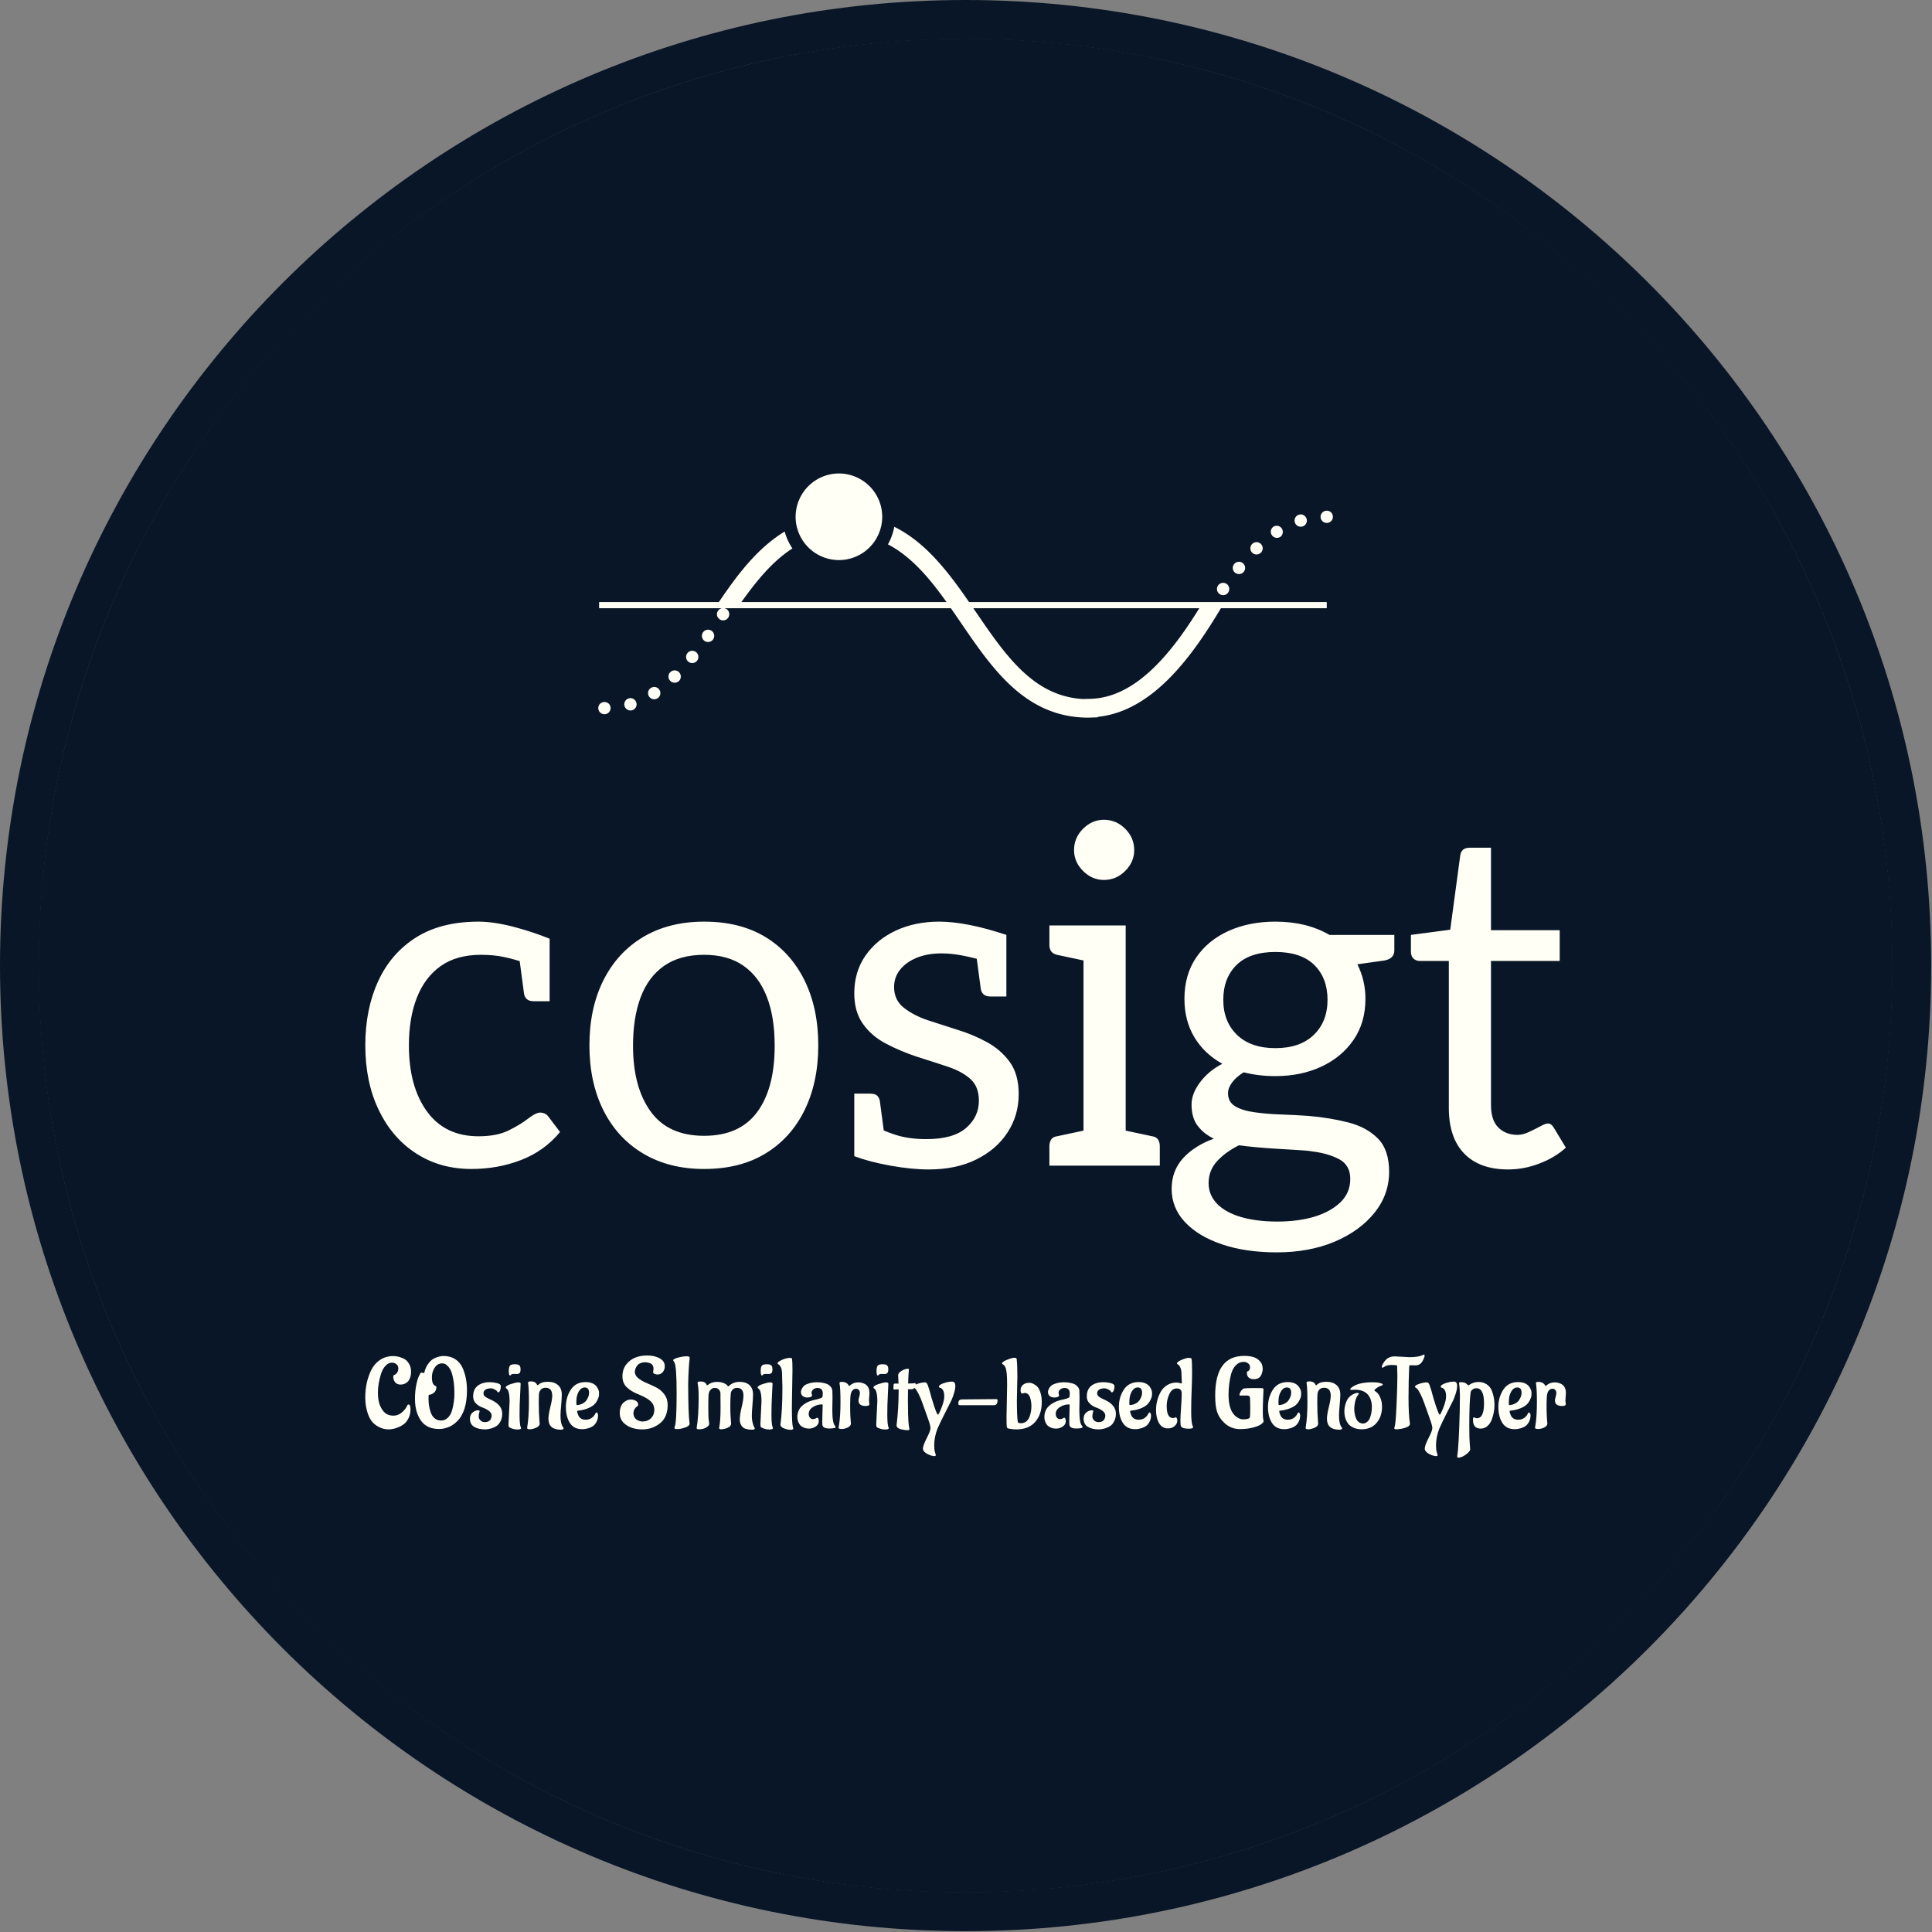 <svg xmlns="http://www.w3.org/2000/svg" version="1.1" xmlns:xlink="http://www.w3.org/1999/xlink" xmlns:svgjs="http://svgjs.dev/svgjs" width="1500" height="1500" viewBox="0 0 1500 1500"><rect x="0" y="0" width="1500" height="1500" fill="#808080" stroke="none"/><g transform="matrix(1,0,0,1,-0.324,-0.324)"><svg viewBox="0 0 343 343" data-background-color="#fffff5" preserveAspectRatio="xMidYMid meet" height="1500" width="1500" xmlns="http://www.w3.org/2000/svg" xmlns:xlink="http://www.w3.org/1999/xlink"><g id="tight-bounds" transform="matrix(1,0,0,1,0.074,0.074)"><svg viewBox="0 0 342.852 342.852" height="342.852" width="342.852"><g><svg></svg></g><g><svg viewBox="0 0 342.852 342.852" height="342.852" width="342.852"><g><path d="M0 171.426c0-94.676 76.75-171.426 171.426-171.426 94.676 0 171.426 76.75 171.426 171.426 0 94.676-76.75 171.426-171.426 171.426-94.676 0-171.426-76.75-171.426-171.426zM171.426 335.926c90.851 0 164.5-73.649 164.5-164.5 0-90.851-73.649-164.5-164.5-164.5-90.851 0-164.5 73.649-164.5 164.5 0 90.851 73.649 164.5 164.5 164.5z" data-fill-palette-color="tertiary" fill="#091627" stroke="transparent"></path><ellipse rx="164.569" ry="164.569" cx="171.426" cy="171.426" fill="#091627" stroke="transparent" stroke-width="0" fill-opacity="1" data-fill-palette-color="tertiary"></ellipse></g><g transform="matrix(1,0,0,1,64.847,84.06)"><svg viewBox="0 0 213.158 174.731" height="174.731" width="213.158"><g><svg viewBox="0 0 213.158 174.731" height="174.731" width="213.158"><g><svg viewBox="0 0 213.158 174.731" height="174.731" width="213.158"><g transform="matrix(1,0,0,1,0,61.479)"><svg viewBox="0 0 213.158 113.252" height="113.252" width="213.158"><g id="textblocktransform"><svg viewBox="0 0 213.158 113.252" height="113.252" width="213.158" id="textblock"><g><svg viewBox="0 0 213.158 76.801" height="76.801" width="213.158"><g transform="matrix(1,0,0,1,0,0)"><svg width="213.158" viewBox="1.7 -36.5 126.69 45.65" height="76.801" data-palette-color="#fffff5"><path d="M12.9 0.35L12.9 0.35Q9.6 0.35 7.08-1.28 4.55-2.9 3.13-5.85 1.7-8.8 1.7-12.7L1.7-12.7Q1.7-16.5 3.05-19.45 4.4-22.4 7.05-24.08 9.7-25.75 13.65-25.75L13.65-25.75Q15.2-25.75 17.25-25.23 19.3-24.7 21.15-23.95L21.15-23.95 21.15-21.25 18.55-21.4Q17.55-21.75 16.43-22 15.3-22.25 13.9-22.25L13.9-22.25Q11.35-22.25 9.68-21.08 8-19.9 7.15-17.75 6.3-15.6 6.3-12.7L6.3-12.7Q6.3-8.35 8.2-5.73 10.1-3.1 13.65-3.1L13.65-3.1Q15.6-3.1 16.85-3.73 18.1-4.35 18.9-4.98 19.7-5.6 20.15-5.6L20.15-5.6Q20.4-5.6 20.63-5.5 20.85-5.4 21-5.2L21-5.2 22.25-3.55Q20.6-1.55 18.15-0.6 15.7 0.35 12.9 0.35ZM18.45-18.15L17.95-21.9 21.15-21.25 21.15-17.35 19.5-17.35Q19-17.35 18.75-17.57 18.5-17.8 18.45-18.15L18.45-18.15ZM37.45-25.75L37.45-25.75Q41.25-25.75 43.92-24.13 46.6-22.5 48.05-19.55 49.5-16.6 49.5-12.7L49.5-12.7Q49.5-8.8 48.05-5.85 46.6-2.9 43.92-1.28 41.25 0.35 37.45 0.35L37.45 0.35Q33.75 0.35 31.02-1.28 28.3-2.9 26.82-5.85 25.35-8.8 25.35-12.7L25.35-12.7Q25.35-16.6 26.82-19.55 28.3-22.5 31.02-24.13 33.75-25.75 37.45-25.75ZM37.45-3.15L37.45-3.15Q41.2-3.15 43.05-5.65 44.9-8.15 44.9-12.65L44.9-12.65Q44.9-15.7 44.07-17.82 43.25-19.95 41.6-21.1 39.95-22.25 37.45-22.25L37.45-22.25Q34.9-22.25 33.22-21.08 31.55-19.9 30.75-17.75 29.95-15.6 29.95-12.65L29.95-12.65Q29.95-8.3 31.8-5.73 33.65-3.15 37.45-3.15ZM61.15 0.4L61.15 0.4Q59.35 0.4 57.12 0 54.9-0.4 53.3-1L53.3-1 53.3-4.7 55.5-4.2Q56.15-3.75 57.57-3.28 59-2.8 60.9-2.8L60.9-2.8Q63.75-2.8 65.1-3.98 66.45-5.15 66.45-6.85L66.45-6.85Q66.45-8.35 65.55-9.15 64.65-9.95 63.15-10.45 61.65-10.95 59.9-11.5L59.9-11.5Q58.1-12.1 56.6-12.9 55.1-13.7 54.2-14.98 53.3-16.25 53.3-18.2L53.3-18.2Q53.3-20.45 54.47-22.15 55.65-23.85 57.67-24.8 59.7-25.75 62.25-25.75L62.25-25.75Q63.7-25.75 65.47-25.4 67.25-25.05 69.35-24.35L69.35-24.35 69.35-21.35 66.7-21.7Q65.65-22 64.57-22.2 63.5-22.4 62.5-22.4L62.5-22.4Q61.05-22.4 59.92-21.95 58.8-21.5 58.15-20.7 57.5-19.9 57.5-18.85L57.5-18.85Q57.5-17.45 58.57-16.63 59.65-15.8 61.2-15.3 62.75-14.8 64.15-14.35L64.15-14.35Q65.8-13.85 67.27-13.05 68.75-12.25 69.7-10.95 70.65-9.65 70.65-7.55L70.65-7.55Q70.65-5.3 69.47-3.5 68.3-1.7 66.17-0.65 64.05 0.4 61.15 0.4ZM66.65-18.65L66.15-22.4 69.35-21.75 69.35-17.85 67.7-17.85Q67.2-17.85 66.95-18.07 66.7-18.3 66.65-18.65L66.65-18.65ZM56-6.8L56.5-3.05 53.3-3.7 53.3-7.6 54.95-7.6Q55.5-7.6 55.72-7.38 55.95-7.15 56-6.8L56-6.8ZM81.94 0L77.49 0 77.49-25.35 81.94-25.35 81.94 0ZM78.99 0L73.89 0 73.89-2.05Q73.89-2.5 74.09-2.78 74.29-3.05 74.69-3.1L74.69-3.1 78.44-3.9 78.99 0ZM85.54 0L80.44 0 80.99-3.9 84.74-3.1Q85.14-3.05 85.34-2.78 85.54-2.5 85.54-2.05L85.54-2.05 85.54 0ZM73.89-25.35L78.99-25.35 78.44-21.45 74.69-22.25Q74.29-22.35 74.09-22.6 73.89-22.85 73.89-23.3L73.89-23.3 73.89-25.35ZM79.64-30.15L79.64-30.15Q78.39-30.15 77.44-31.1 76.49-32.05 76.49-33.3L76.49-33.3Q76.49-34.6 77.44-35.55 78.39-36.5 79.64-36.5L79.64-36.5Q80.94-36.5 81.89-35.55 82.84-34.6 82.84-33.3L82.84-33.3Q82.84-32.05 81.89-31.1 80.94-30.15 79.64-30.15ZM97.74-25.75L97.74-25.75Q99.39-25.75 100.82-25.4 102.24-25.05 103.44-24.35L103.44-24.35 110.29-24.35 110.29-22.7Q110.29-22.3 110.04-22.03 109.79-21.75 109.24-21.65L109.24-21.65 106.39-21.25Q107.24-19.55 107.24-17.6L107.24-17.6Q107.24-15.1 105.99-13.28 104.74-11.45 102.59-10.45 100.44-9.45 97.74-9.45L97.74-9.45Q96.84-9.45 96.02-9.55 95.19-9.65 94.39-9.85L94.39-9.85Q93.59-9.35 93.17-8.78 92.74-8.2 92.74-7.65L92.74-7.65Q92.74-6.7 93.52-6.25 94.29-5.8 95.57-5.63 96.84-5.45 98.34-5.4 99.84-5.35 101.24-5.25L101.24-5.25Q103.54-5.05 105.47-4.55 107.39-4.05 108.57-2.85 109.74-1.65 109.74 0.65L109.74 0.65Q109.74 3.05 108.19 4.98 106.64 6.9 103.97 8.03 101.29 9.15 97.89 9.15L97.89 9.15Q94.59 9.15 92.09 8.3 89.59 7.45 88.19 5.95 86.79 4.45 86.79 2.45L86.79 2.45Q86.79 0.55 87.99-0.78 89.19-2.1 91.24-2.85L91.24-2.85Q90.19-3.35 89.54-4.2 88.89-5.05 88.89-6.45L88.89-6.45Q88.89-7.6 89.79-8.8 90.69-10 92.14-10.75L92.14-10.75Q90.24-11.8 89.19-13.55 88.14-15.3 88.14-17.6L88.14-17.6Q88.14-20.15 89.39-21.98 90.64-23.8 92.82-24.78 94.99-25.75 97.74-25.75ZM105.64 1.4L105.64 1.4Q105.64-0.05 104.47-0.68 103.29-1.3 101.64-1.5L101.64-1.5Q101.09-1.6 100.09-1.65 99.09-1.7 97.92-1.78 96.74-1.85 95.67-1.95 94.59-2.05 93.89-2.15L93.89-2.15Q92.49-1.45 91.59-0.48 90.69 0.5 90.69 1.85L90.69 1.85Q90.69 3.1 91.59 4.03 92.49 4.95 94.14 5.43 95.79 5.9 97.94 5.9L97.94 5.9Q100.14 5.9 101.87 5.38 103.59 4.85 104.62 3.85 105.64 2.85 105.64 1.4ZM97.74-12.4L97.74-12.4Q100.34-12.4 101.79-13.8 103.24-15.2 103.24-17.5L103.24-17.5Q103.24-19.8 101.84-21.18 100.44-22.55 97.74-22.55L97.74-22.55Q95.04-22.55 93.64-21.18 92.24-19.8 92.24-17.5L92.24-17.5Q92.24-15.2 93.69-13.8 95.14-12.4 97.74-12.4ZM122.29 0.4L122.29 0.4Q119.29 0.4 117.66-1.28 116.04-2.95 116.04-6.1L116.04-6.1 116.04-21.6 112.99-21.6Q112.59-21.6 112.31-21.85 112.04-22.1 112.04-22.6L112.04-22.6 112.04-24.35 116.19-24.9 117.24-32.7Q117.34-33.55 118.24-33.55L118.24-33.55 120.49-33.55 120.49-24.85 127.74-24.85 127.74-21.6 120.49-21.6 120.49-6.4Q120.49-4.8 121.26-4.03 122.04-3.25 123.29-3.25L123.29-3.25Q123.84-3.25 124.49-3.55 125.14-3.85 125.69-4.15 126.24-4.45 126.49-4.45L126.49-4.45Q126.84-4.45 127.09-4.05L127.09-4.05 128.39-1.9Q127.24-0.85 125.61-0.23 123.99 0.4 122.29 0.4Z" opacity="1" transform="matrix(1,0,0,1,0,0)" fill="#fffff5" class="wordmark-text-0" data-fill-palette-color="quaternary" id="text-0"></path></svg></g></svg></g><g transform="matrix(1,0,0,1,0,94.932)"><svg viewBox="0 0 213.158 18.32" height="18.32" width="213.158"><g transform="matrix(1,0,0,1,0,0)"><svg width="213.158" viewBox="1.35 -36.55 602.7 51.8" height="18.32" data-palette-color="#fffff5"><path d="M23.1-11.45L23.1-11.45Q24.05-11.45 24.05-9.05 24.05-6.65 23.15-4.75 22.25-2.85 20.98-1.8 19.7-0.75 18.1-0.1L18.1-0.1Q12.75 2.25 8.1-0.2L8.1-0.2Q5.75-1.45 4.5-3.18 3.25-4.9 2.5-7.3L2.5-7.3Q1.35-10.9 1.35-14.85 1.35-18.8 2.1-22.25 2.85-25.7 4.4-28.83 5.95-31.95 8.8-33.85 11.65-35.75 15.4-35.75L15.4-35.75Q17-35.75 18.73-35.23 20.45-34.7 21.55-33.93 22.65-33.15 23.5-31.55 24.35-29.95 24.35-27.8L24.35-27.8Q24.35-25.5 23.25-23.65L23.25-23.65Q22.75-22.8 21.65-22.13 20.55-21.45 19.05-21.45L19.05-21.45Q16.75-21.45 15.8-23.5L15.8-23.5Q15.4-24.3 15.4-25.25 15.4-26.2 16.05-26.35L16.05-26.35Q16.75-26.55 17.35-27.45 17.95-28.35 17.95-29.55L17.95-29.55Q17.95-30.5 17.45-31.2L17.45-31.2Q16.5-32.45 14.7-32.45 12.9-32.45 11.43-30.8 9.95-29.15 9.2-26.65L9.2-26.65Q7.7-21.65 7.7-17.45L7.7-17.45Q7.7-13.25 8.85-10.7L8.85-10.7Q10.25-7.55 12.4-6.5L12.4-6.5Q13.75-5.85 15.5-5.85L15.5-5.85Q18.45-5.85 20.8-8.5L20.8-8.5Q21.8-9.55 22.45-11L22.45-11Q22.7-11.45 23.1-11.45ZM39.9-32.1L39.9-32.1Q38.1-32.1 36.9-30.8L36.9-30.8Q34.8-28.5 34.8-24.98 34.8-21.45 36.6-20.75L36.6-20.75Q37.05-20.6 37.05-20.1L37.05-20.1Q37.05-18.6 36.05-17.57 35.05-16.55 33.6-16.35L33.6-16.35Q33.15-16.35 33.15-16L33.15-16Q33.1-15.45 33.1-14.43 33.1-13.4 33.2-12.18 33.3-10.95 33.68-9.28 34.05-7.6 34.68-6.38 35.3-5.15 36.48-4.28 37.65-3.4 39.53-3.4 41.4-3.4 42.9-4.9 44.4-6.4 45-8.8L45-8.8Q46.1-13 46.1-16.88 46.1-20.75 45.6-23.7 45.1-26.65 44.43-28.2 43.75-29.75 42.8-30.7 41.85-31.65 41.2-31.88 40.55-32.1 39.9-32.1ZM30.8-27.15L30.8-27.15 31-27.45Q31.5-29.75 32.63-31.43 33.75-33.1 34.88-33.93 36-34.75 37.4-35.2L37.4-35.2Q39.25-35.8 40.65-35.8L40.65-35.8Q44-35.8 46.43-34.25 48.85-32.7 50.1-30.05L50.1-30.05Q52.4-25 52.4-18.6L52.4-18.6Q52.4-7.85 47.4-2.95L47.4-2.95Q44.95-0.55 42 0.3L42 0.3Q40.15 0.85 38.45 0.85L38.45 0.85Q32.2 0.85 29.25-3.43 26.3-7.7 26.3-14.25L26.3-14.25Q26.3-18.05 26.95-21.23 27.6-24.4 28.3-25.7L28.3-25.7 28.95-27Q29.15-27.45 29.6-27.45 30.05-27.45 30.28-27.38 30.5-27.3 30.63-27.23 30.75-27.15 30.8-27.15ZM70.1-6.85L70.1-6.85Q70.1-4.7 69.28-3.1 68.45-1.5 67.4-0.75 66.35 0 64.9 0.45L64.9 0.45Q63 1.05 61.45 1.05L61.45 1.05Q58.2 1.05 56.05-0.23 53.9-1.5 53.9-4.3L53.9-4.3Q53.9-5.95 54.8-7L54.8-7Q56.2-8.55 58.15-8.55L58.15-8.55Q58.75-8.55 58.75-8L58.75-8Q58.75-7.95 58.53-7.23 58.3-6.5 58.3-5.4 58.3-4.3 59.18-3.45 60.05-2.6 61.3-2.6 62.55-2.6 63.3-3.03 64.05-3.45 64.35-4.1L64.35-4.1Q64.8-5 64.8-5.8L64.8-5.8Q64.8-7.25 63.35-8.3 61.9-9.35 60.15-9.95 58.4-10.55 56.95-11.95 55.5-13.35 55.5-15.45L55.5-15.45Q55.5-19.05 57.78-20.85 60.05-22.65 63.95-22.65L63.95-22.65Q65.65-22.65 67.53-22.18 69.4-21.7 69.4-20.58 69.4-19.45 69.03-18.5 68.65-17.55 68.1-17.55L68.1-17.55Q67.8-17.55 67.7-17.78 67.6-18 67.35-18.3 67.1-18.6 66.15-19.07 65.2-19.55 64.53-19.55 63.85-19.55 63.63-19.53 63.4-19.5 62.85-19.38 62.3-19.25 61.85-19L61.85-19Q60.7-18.35 60.7-17.1L60.7-17.1Q60.7-16.3 61.05-15.93 61.4-15.55 61.6-15.35 61.8-15.15 62.3-14.88 62.8-14.6 63-14.5 63.2-14.4 63.9-14.08 64.6-13.75 64.8-13.65L64.8-13.65Q70.1-11.15 70.1-6.85ZM77.25-26.75L77.25-26.75 76.05-26.8Q74.7-26.8 74.3-26.15L74.3-26.15Q74.2-26 74.05-26L74.05-26Q73.4-26 73.4-28.23 73.4-30.45 74.08-31.05 74.75-31.65 76.43-31.65 78.1-31.65 78.7-31.08 79.3-30.5 79.3-29.15 79.3-27.8 78.85-27.28 78.4-26.75 77.25-26.75ZM73.25-1.5L73.25-1.5 73.8-13.15Q73.8-17.3 72.85-18.8L72.85-18.8Q72.55-19.3 72.15-19.55L72.15-19.55Q71.85-19.65 71.85-19.95L71.85-19.95Q71.85-20.85 74.4-21.7 76.95-22.55 78.13-22.55 79.3-22.55 79.35-21.95L79.35-21.95Q79.35-20.95 79.08-16.28 78.8-11.6 78.8-6.45 78.8-1.3 79.4-0.05L79.4-0.05Q79.55 0.2 79.55 0.45L79.55 0.45Q79.55 1.1 77.65 1.1 75.75 1.1 73.75 0.1L73.75 0.1Q73.25-0.15 73.25-1.5ZM82.6 0.35L82.6 0.35Q83.5-5.05 83.5-12.6 83.5-20.15 83.05-22.4L83.05-22.4Q83.05-23.05 84.55-23.05L84.55-23.05Q86.85-23.05 87.6-21.3L87.6-21.3Q87.65-21.15 87.85-21.15 88.05-21.15 88.15-21.25L88.15-21.25Q89.7-22.85 92.95-22.85 96.2-22.85 98.1-21.2 100-19.55 100-16.4L100-16.4Q100-14.5 99.68-11 99.35-7.5 99.35-5.8L99.35-5.8Q99.35-1.75 100.7 0.05L100.7 0.05Q100.9 0.3 100.9 0.55L100.9 0.55Q100.9 1.2 99.5 1.2L99.5 1.2Q93.3 1.2 93.3-4.3L93.3-4.3Q93.3-6.4 94.25-10.15 95.2-13.9 95.2-15.85L95.2-15.85Q95.2-19.85 91.9-19.85L91.9-19.85Q90.3-19.85 89.48-18.9 88.65-17.95 88.55-16.73 88.45-15.5 88.45-12.1L88.45-12.1Q88.45-6.9 88.8-3.05L88.8-3.05 88.9-1.95Q88.9-0.55 87.08 0.23 85.25 1 83.93 1 82.6 1 82.6 0.35ZM107.3-12.7L107.3-12.7 107.35-11.45Q107.35-11.15 107.75-11.15L107.75-11.15Q109.35-11.3 110.55-11.98 111.75-12.65 112.35-13.5L112.35-13.5Q113.55-15.35 113.65-16.7L113.65-16.7 113.7-17.3Q113.7-20 111.55-20L111.55-20Q109.95-20 108.95-18.6L108.95-18.6Q107.3-16.4 107.3-12.7ZM118.2-6.05L118.2-6.05Q118.2-4.15 117.43-2.73 116.65-1.3 115.68-0.63 114.7 0.05 113.4 0.45L113.4 0.45Q111.75 0.95 110.25 0.95L110.25 0.95Q106.05 0.95 104.05-2.2 102.05-5.35 102.05-10.23 102.05-15.1 104.53-18.9 107-22.7 111.95-22.7L111.95-22.7Q116.45-22.7 118.05-19.55L118.05-19.55Q118.7-18.35 118.7-17.28 118.7-16.2 118.6-15.58 118.5-14.95 117.9-13.7 117.3-12.45 116.3-11.45 115.3-10.45 113.15-9.55 111-8.65 108.1-8.35L108.1-8.35Q107.7-8.35 107.7-8L107.7-8Q107.7-7.55 108.03-6.68 108.35-5.8 108.75-5.2L108.75-5.2Q109.85-3.8 112-3.8L112-3.8Q114.15-3.8 115.65-5.2L115.65-5.2Q116.45-5.95 116.95-7.05L116.95-7.05Q117.15-7.45 117.48-7.45 117.8-7.45 118-6.9 118.2-6.35 118.2-6.05ZM145.85-27.7L145.85-27.7 146.05-29.25Q146.05-31.55 144.25-32.2L144.25-32.2Q142.85-32.65 142.1-32.65L142.1-32.65 142.05-32.65Q140.55-32.65 139.45-32.18 138.35-31.7 137.85-31L137.85-31Q136.8-29.55 136.65-27.95L136.65-27.95Q136.65-26.05 138.35-24.68 140.05-23.3 142.48-22.28 144.9-21.25 147.33-20.05 149.75-18.85 151.45-16.6 153.15-14.35 153.15-11.2L153.15-11.2Q153.15-5.05 149.28-2 145.4 1.05 140.48 1.05 135.55 1.05 132.33-1.18 129.1-3.4 129.1-7.15L129.1-7.15 129.1-7.2Q129.1-9.05 129.68-10.43 130.25-11.8 131.05-12.45L131.05-12.45Q132.7-13.8 134.05-13.9L134.05-13.9 134.65-13.95Q136.05-13.95 137.2-13.28 138.35-12.6 138.35-11.4L138.35-11.4Q138.35-10.8 137.7-10.4 137.05-10 136.58-9.2 136.1-8.4 136.05-7.85L136.05-7.85 135.95-7.3Q135.95-4.25 138.75-3.25L138.75-3.25Q139.75-2.9 140.35-2.9L140.35-2.9Q143.1-2.9 144.78-4.55 146.45-6.2 146.45-8.75L146.45-8.75Q146.45-11.8 143.85-13.7L143.85-13.7Q141.9-15.1 139.63-16.05 137.35-17 136.55-17.4 135.75-17.8 134.85-18.35 133.95-18.9 132.85-19.9L132.85-19.9Q130.45-22 130.45-25.58 130.45-29.15 132.4-31.6L132.4-31.6Q135.9-36.05 142.9-36.05L142.9-36.05Q146.6-36.05 149.15-34.63 151.7-33.2 151.7-30.7L151.7-30.7Q151.7-28.9 150.68-27.7 149.65-26.5 148.05-26.5L148.05-26.5Q147.3-26.5 146.58-26.8 145.85-27.1 145.85-27.7ZM163.45-22.15L163.45-22.15Q163.45-6.65 164.15-1.85L164.15-1.85Q164.15-0.65 161.85 0.13 159.55 0.9 158.05 0.9 156.55 0.9 156.55 0.45L156.55 0.45Q156.55 0.15 156.7-0.3L156.7-0.3Q157.65-2.4 157.65-17.2L157.65-17.2Q157.65-31.2 156.45-32.75L156.45-32.75 156.25-33.05Q155.95-33.3 155.95-33.68 155.95-34.05 156.5-34.3L156.5-34.3Q157.25-34.75 159.18-35.2 161.1-35.65 162.65-35.65 164.2-35.65 164.2-34.95L164.2-34.95 164.2-34.8Q163.6-29.6 163.45-22.15ZM179 0.3L179 0.3Q179.7-3.2 179.7-9.53 179.7-15.85 179.65-17 179.6-18.15 178.95-18.85 178.3-19.55 177.83-19.65 177.35-19.75 176.5-19.75 175.65-19.75 174.85-18.98 174.05-18.2 173.9-17.4L173.9-17.4 173.7-16.6Q173.55-15.1 173.55-9.95 173.55-4.8 173.78-3.48 174-2.15 174-1.7 174-1.25 173.6-0.8L173.6-0.8Q171.9 1 168.8 1L168.8 1Q167.7 1 167.7 0.35L167.7 0.35Q168.7-5.65 168.7-14.95L168.7-14.95Q168.7-18.4 168.55-19.6L168.55-19.6 168.35-21.2Q168.3-21.75 168.15-22.4L168.15-22.4Q168.15-23 169.7-23L169.7-23Q172-23 172.75-21.3L172.75-21.3Q172.8-21.1 172.95-21.1 173.1-21.1 173.65-21.5L173.65-21.5Q175.3-22.8 178.1-22.8L178.1-22.8Q179.7-22.8 181.25-22.2 182.8-21.6 183.4-20.6L183.4-20.6Q183.45-20.5 183.55-20.5 183.65-20.5 183.85-20.7L183.85-20.7Q185.95-22.8 189.3-22.8L189.3-22.8Q193.75-22.8 195.4-19.6L195.4-19.6Q196-18.35 196-16.45 196-14.55 195.7-11.05 195.4-7.55 195.4-5.7 195.4-3.85 195.78-2.35 196.15-0.85 196.53-0.2 196.9 0.45 196.9 0.55L196.9 0.55Q196.9 1.2 195.5 1.2L195.5 1.2Q192.05 1.2 190.7-0.2 189.35-1.6 189.35-3.88 189.35-6.15 190.28-10.03 191.2-13.9 191.2-15.85L191.2-15.85Q191.2-19.8 188-19.8L188-19.8Q186.65-19.8 185.85-19 185.05-18.2 184.9-17.4L184.9-17.4 184.8-16.6Q184.6-14.3 184.6-11.05 184.6-7.8 184.7-5.98 184.8-4.15 184.9-3.13 185-2.1 185-1.9L185-1.9Q185-0.5 183.25 0.25 181.5 1 179.85 1L179.85 1Q179 1 179 0.3ZM203.7-26.75L203.7-26.75 202.5-26.8Q201.15-26.8 200.75-26.15L200.75-26.15Q200.65-26 200.5-26L200.5-26Q199.85-26 199.85-28.23 199.85-30.45 200.53-31.05 201.2-31.65 202.88-31.65 204.55-31.65 205.15-31.08 205.75-30.5 205.75-29.15 205.75-27.8 205.3-27.28 204.85-26.75 203.7-26.75ZM199.7-1.5L199.7-1.5 200.25-13.15Q200.25-17.3 199.3-18.8L199.3-18.8Q199-19.3 198.6-19.55L198.6-19.55Q198.3-19.65 198.3-19.95L198.3-19.95Q198.3-20.85 200.85-21.7 203.4-22.55 204.58-22.55 205.75-22.55 205.8-21.95L205.8-21.95Q205.8-20.95 205.53-16.28 205.25-11.6 205.25-6.45 205.25-1.3 205.85-0.05L205.85-0.05Q206 0.2 206 0.45L206 0.45Q206 1.1 204.1 1.1 202.2 1.1 200.2 0.1L200.2 0.1Q199.7-0.15 199.7-1.5ZM215.8-28.6L215.8-28.6 215.5-10.25Q215.5-1.65 216.05 0.05L216.05 0.05Q216.2 0.35 216.2 0.65L216.2 0.65Q216.2 1.25 214.75 1.25 213.3 1.25 211.53 0.53 209.75-0.2 209.75-1.35L209.75-1.35Q210.75-8.35 210.75-20.05L210.75-20.05 210.55-27.7Q210.45-29.1 209.98-30.1 209.5-31.1 209.05-31.4L209.05-31.4 208.65-31.65Q208.3-31.85 208.3-32.1L208.3-32.1Q208.3-32.8 210.48-33.83 212.65-34.85 214.7-34.85L214.7-34.85Q215.5-34.85 215.6-34.3L215.6-34.3Q215.8-33 215.8-28.6ZM235.9-15L235.9-15 235.8-8.6Q235.8-1.95 237.25-0.6L237.25-0.6Q237.45-0.4 237.45-0.15L237.45-0.15Q237.45 0.6 234.23 0.6 231 0.6 230.8-1.3L230.8-1.3Q230.75-1.75 230.75-3.15L230.75-3.15 230.95-11.15Q230.95-11.5 230.55-11.5L230.55-11.5Q228.15-11.5 226.05-10.15 223.95-8.8 223.95-6.7L223.95-6.7Q223.95-5.6 224.55-4.85 225.15-4.1 226.03-4.1 226.9-4.1 227.48-4.45 228.05-4.8 228.15-4.85L228.15-4.85Q229-4.75 229-3.08 229-1.4 227.45-0.38 225.9 0.65 224.2 0.65 222.5 0.65 221.28 0.05 220.05-0.55 219.5-1.3 218.95-2.05 218.6-3L218.6-3Q218.25-4.15 218.25-5L218.25-5Q218.25-8.5 220.45-10.6 222.65-12.7 226.1-13.6L226.1-13.6Q230.65-14.5 230.85-15.25L230.85-15.25Q231-15.8 231-17.1L231-17.1Q231-19.75 228.3-19.75L228.3-19.75Q227.15-19.75 226.25-19.03 225.35-18.3 225.35-17.2L225.35-17.2 225.65-16Q225.55-15.15 223.85-15L223.85-15 223.3-14.95Q221.8-14.95 220.93-15.7 220.05-16.45 220.05-17.7L220.05-17.7Q220.05-18.5 220.58-19.48 221.1-20.45 221.9-21.05 222.7-21.65 224.38-22.13 226.05-22.6 227.6-22.6 229.15-22.6 230-22.5 230.85-22.4 232.33-22.03 233.8-21.65 234.78-20.6 235.75-19.55 235.83-18.38 235.9-17.2 235.9-15ZM254.45-17.2L254.2-13.4 254.4-11.65Q254.4-10.7 252.6-10.7L252.6-10.7Q248.95-10.7 248.95-13.45L248.95-13.45Q248.95-14.1 249.3-15.25 249.65-16.4 249.65-17.25 249.65-18.1 249.15-18.73 248.65-19.35 247.7-19.35 246.75-19.35 246.08-18.68 245.4-18 245.25-17.3L245.25-17.3 245.05-16.6Q244.75-15.05 244.75-11.43 244.75-7.8 244.85-5.73 244.95-3.65 245.05-2.88 245.15-2.1 245.15-1.95L245.15-1.95Q245.15-0.7 243.6 0.08 242.05 0.85 240.5 0.85 238.95 0.85 238.95 0.2L238.95 0.2 239.2-1.35Q239.9-5.7 239.9-12.7 239.9-19.7 239.4-22.2L239.4-22.2Q239.4-22.8 240.45-22.8L240.45-22.8Q243.15-22.8 244.05-20.95L244.05-20.95Q244.1-20.75 244.23-20.75 244.35-20.75 244.9-21.2L244.9-21.2Q246.55-22.55 248.8-22.55L248.8-22.55Q250.2-22.55 251.6-22L251.6-22Q254.45-20.85 254.45-17.2L254.45-17.2ZM261.85-26.75L261.85-26.75 260.65-26.8Q259.3-26.8 258.9-26.15L258.9-26.15Q258.8-26 258.65-26L258.65-26Q258-26 258-28.23 258-30.45 258.68-31.05 259.35-31.65 261.03-31.65 262.7-31.65 263.3-31.08 263.9-30.5 263.9-29.15 263.9-27.8 263.45-27.28 263-26.75 261.85-26.75ZM257.85-1.5L257.85-1.5 258.4-13.15Q258.4-17.3 257.45-18.8L257.45-18.8Q257.15-19.3 256.75-19.55L256.75-19.55Q256.45-19.65 256.45-19.95L256.45-19.95Q256.45-20.85 259-21.7 261.55-22.55 262.73-22.55 263.9-22.55 263.95-21.95L263.95-21.95Q263.95-20.95 263.68-16.28 263.4-11.6 263.4-6.45 263.4-1.3 264-0.05L264-0.05Q264.15 0.2 264.15 0.45L264.15 0.45Q264.15 1.1 262.25 1.1 260.35 1.1 258.35 0.1L258.35 0.1Q257.85-0.15 257.85-1.5ZM266.45-19.5L266.45-19.5 266.6-21.5Q266.65-21.95 267.3-21.95L267.3-21.95 269.05-21.95 268.85-25.95 268.85-26.15Q268.85-27.3 270.6-28.35 272.35-29.4 273.8-29.4L273.8-29.4Q274.25-29.4 274.25-29L274.25-29 274.25-28.95Q274.05-27.6 273.85-22L273.85-22Q276.05-22 276.65-22.1 277.25-22.2 277.3-22.2L277.3-22.2Q277.65-22.2 277.65-21.6 277.65-21 277.1-20.08 276.55-19.15 275.9-19.1L275.9-19.1 273.8-19.1Q273.75-17.4 273.75-13.38 273.75-9.35 273.83-6.75 273.9-4.15 274-2.83 274.1-1.5 274.23-0.7 274.35 0.1 274.43 0.45 274.5 0.8 274.5 0.9L274.5 0.9Q274.5 1.4 273.85 1.45L273.85 1.45Q271.9 1.45 269.98 0.9 268.05 0.35 268.05-1L268.05-1Q269.1-9.4 269.1-19.05L269.1-19.05Q267.75-19.05 267.05-18.95L267.05-18.95 267-18.95Q266.55-18.95 266.45-19.5ZM287.75 13.85L287.75 13.85Q287.75 14.45 287.15 14.45L287.15 14.45 287.1 14.45Q285.45 14.45 283.38 13.3 281.3 12.15 281.3 10.65 281.3 9.15 283.2 5.43 285.1 1.7 285.1 0.45L285.1 0.45Q285.1-0.9 283.8-4.4L283.8-4.4Q282.15-8.95 281.18-11.8 280.2-14.65 279.08-16.82 277.95-19 277.45-19.4L277.45-19.4 276.95-19.75Q276.4-20.05 276.4-20.4L276.4-20.4Q276.4-21.1 278.58-21.83 280.75-22.55 282.4-22.55L282.4-22.55Q283.15-22.55 283.65-21.35L283.65-21.35Q284.55-19 285.6-14.85L285.6-14.85Q288.15-6.35 288.8-6.35L288.8-6.35Q289.25-6.35 290.63-9.85 292-13.35 292-15.5L292-15.5Q292-19.25 289.8-19.9L289.8-19.9Q289.3-20 289.3-20.4L289.3-20.4Q289.3-21.3 291.65-22.13 294-22.95 295.9-22.95L295.9-22.95Q297.55-22.95 297.55-20.8L297.55-20.8Q297.55-19.15 296.85-16.95 296.15-14.75 295.55-13.48 294.95-12.2 292.58-7.58 290.2-2.95 288.65 0.55L288.65 0.55Q286.95 4.75 286.95 9.1L286.95 9.1Q286.95 11.4 287.35 12.55 287.75 13.7 287.75 13.85ZM301-14L301-14Q301-14 318.1-14.15L318.1-14.15Q318.75-14.15 318.75-13.6L318.75-13.6Q318.75-11.1 316.95-11.1L316.95-11.1 299.7-11.1Q299.05-11.1 299.05-12.1L299.05-12.1Q299.05-14 301-14ZM332.35-17.25L332.35-17.25 331.2-16.95Q330.3-16.95 330.3-18.63 330.3-20.3 331.52-21.33 332.75-22.35 334.65-22.35L334.65-22.35Q335.7-22.35 336.9-21.73 338.1-21.1 338.9-20.18 339.7-19.25 340.32-17.28 340.95-15.3 340.95-12.65L340.95-12.65Q340.95-6.55 337.68-2.75 334.4 1.05 328.2 1.05L328.2 1.05Q326.4 1.05 324.65 0.7L324.65 0.7 324.15 0.6Q323.5 0.4 323.4-0.1L323.4-0.1Q323.25-1.15 323.25-5.05L323.25-5.05 323.55-21.25Q323.55-25 323.35-27L323.35-27 323.25-27.7Q323.15-29.1 322.68-30.1 322.2-31.1 321.75-31.4L321.75-31.4 321.35-31.65Q321-31.85 321-32.1L321-32.1Q321-32.85 323.5-33.88 326-34.9 327.15-34.9 328.3-34.9 328.35-34.3L328.35-34.3Q328.7-31.25 328.7-25.6L328.7-25.6 328.45-13.6Q328.45-5.75 328.9-2.75L328.9-2.75Q328.95-2.05 330.48-2.05 332-2.05 333.1-2.9 334.2-3.75 334.75-5.15L334.75-5.15Q335.75-7.7 335.75-10.8L335.75-10.8Q335.75-12.25 335.35-13.95L335.35-13.95Q334.65-17.25 332.35-17.25ZM359.9-15L359.9-15 359.8-8.6Q359.8-1.95 361.25-0.6L361.25-0.6Q361.45-0.4 361.45-0.15L361.45-0.15Q361.45 0.6 358.22 0.6 355 0.6 354.8-1.3L354.8-1.3Q354.75-1.75 354.75-3.15L354.75-3.15 354.95-11.15Q354.95-11.5 354.55-11.5L354.55-11.5Q352.15-11.5 350.05-10.15 347.95-8.8 347.95-6.7L347.95-6.7Q347.95-5.6 348.55-4.85 349.15-4.1 350.02-4.1 350.9-4.1 351.47-4.45 352.05-4.8 352.15-4.85L352.15-4.85Q353-4.75 353-3.08 353-1.4 351.45-0.38 349.9 0.65 348.2 0.65 346.5 0.65 345.27 0.05 344.05-0.55 343.5-1.3 342.95-2.05 342.6-3L342.6-3Q342.25-4.15 342.25-5L342.25-5Q342.25-8.5 344.45-10.6 346.65-12.7 350.1-13.6L350.1-13.6Q354.65-14.5 354.85-15.25L354.85-15.25Q355-15.8 355-17.1L355-17.1Q355-19.75 352.3-19.75L352.3-19.75Q351.15-19.75 350.25-19.03 349.35-18.3 349.35-17.2L349.35-17.2 349.65-16Q349.55-15.15 347.85-15L347.85-15 347.3-14.95Q345.8-14.95 344.93-15.7 344.05-16.45 344.05-17.7L344.05-17.7Q344.05-18.5 344.57-19.48 345.1-20.45 345.9-21.05 346.7-21.65 348.38-22.13 350.05-22.6 351.6-22.6 353.15-22.6 354-22.5 354.85-22.4 356.32-22.03 357.8-21.65 358.77-20.6 359.75-19.55 359.82-18.38 359.9-17.2 359.9-15ZM378.15-6.85L378.15-6.85Q378.15-4.7 377.32-3.1 376.5-1.5 375.45-0.75 374.4 0 372.95 0.45L372.95 0.45Q371.05 1.05 369.5 1.05L369.5 1.05Q366.25 1.05 364.1-0.23 361.95-1.5 361.95-4.3L361.95-4.3Q361.95-5.95 362.85-7L362.85-7Q364.25-8.55 366.2-8.55L366.2-8.55Q366.8-8.55 366.8-8L366.8-8Q366.8-7.95 366.57-7.23 366.35-6.5 366.35-5.4 366.35-4.3 367.22-3.45 368.1-2.6 369.35-2.6 370.6-2.6 371.35-3.03 372.1-3.45 372.4-4.1L372.4-4.1Q372.85-5 372.85-5.8L372.85-5.8Q372.85-7.25 371.4-8.3 369.95-9.35 368.2-9.95 366.45-10.55 365-11.95 363.55-13.35 363.55-15.45L363.55-15.45Q363.55-19.05 365.82-20.85 368.1-22.65 372-22.65L372-22.65Q373.7-22.65 375.57-22.18 377.45-21.7 377.45-20.58 377.45-19.45 377.07-18.5 376.7-17.55 376.15-17.55L376.15-17.55Q375.85-17.55 375.75-17.78 375.65-18 375.4-18.3 375.15-18.6 374.2-19.07 373.25-19.55 372.57-19.55 371.9-19.55 371.68-19.53 371.45-19.5 370.9-19.38 370.35-19.25 369.9-19L369.9-19Q368.75-18.35 368.75-17.1L368.75-17.1Q368.75-16.3 369.1-15.93 369.45-15.55 369.65-15.35 369.85-15.15 370.35-14.88 370.85-14.6 371.05-14.5 371.25-14.4 371.95-14.08 372.65-13.75 372.85-13.65L372.85-13.65Q378.15-11.15 378.15-6.85ZM384.9-12.7L384.9-12.7 384.95-11.45Q384.95-11.15 385.35-11.15L385.35-11.15Q386.95-11.3 388.15-11.98 389.35-12.65 389.95-13.5L389.95-13.5Q391.15-15.35 391.25-16.7L391.25-16.7 391.3-17.3Q391.3-20 389.15-20L389.15-20Q387.55-20 386.55-18.6L386.55-18.6Q384.9-16.4 384.9-12.7ZM395.8-6.05L395.8-6.05Q395.8-4.15 395.02-2.73 394.25-1.3 393.27-0.63 392.3 0.05 391 0.45L391 0.45Q389.35 0.95 387.85 0.95L387.85 0.95Q383.65 0.95 381.65-2.2 379.65-5.35 379.65-10.23 379.65-15.1 382.13-18.9 384.6-22.7 389.55-22.7L389.55-22.7Q394.05-22.7 395.65-19.55L395.65-19.55Q396.3-18.35 396.3-17.28 396.3-16.2 396.2-15.58 396.1-14.95 395.5-13.7 394.9-12.45 393.9-11.45 392.9-10.45 390.75-9.55 388.6-8.65 385.7-8.35L385.7-8.35Q385.3-8.35 385.3-8L385.3-8Q385.3-7.55 385.63-6.68 385.95-5.8 386.35-5.2L386.35-5.2Q387.45-3.8 389.6-3.8L389.6-3.8Q391.75-3.8 393.25-5.2L393.25-5.2Q394.05-5.95 394.55-7.05L394.55-7.05Q394.75-7.45 395.07-7.45 395.4-7.45 395.6-6.9 395.8-6.35 395.8-6.05ZM408.55-22.45L408.55-22.45Q409.45-22.45 410.17-22.23 410.9-22 410.95-22L410.95-22 411.25-22.25 411.05-27.7Q410.95-29.1 410.45-30.1 409.95-31.1 409.55-31.4L409.55-31.4 409.1-31.65Q408.8-31.85 408.8-32.1L408.8-32.1Q408.8-32.85 411.12-33.85 413.45-34.85 414.75-34.85 416.05-34.85 416.15-34.3L416.15-34.3Q416.4-32.6 416.4-27.83 416.4-23.05 416.17-18.45 415.95-13.85 415.95-8.03 415.95-2.2 416.7-0.7L416.7-0.7Q416.9-0.35 416.9-0.05L416.9-0.05Q416.9 0.7 414.75 0.7L414.75 0.7Q410.65 0.7 410.65-1.25L410.65-1.25Q410.55-2.05 410.55-3.73 410.55-5.4 410.87-9.98 411.2-14.55 411.2-17.03 411.2-19.5 408.72-19.5 406.25-19.5 404.95-16.6 403.65-13.7 403.65-10.8L403.65-10.8Q403.65-4.65 406.75-4.65L406.75-4.65Q407.2-4.65 407.62-4.83 408.05-5 408.15-5L408.15-5Q408.55-5 408.77-4.5 409-4 409-3.5L409-3.5Q409-1.8 407.65-0.63 406.3 0.55 404.35 0.55L404.35 0.55Q401.35 0.55 399.82-2.08 398.3-4.7 398.3-8.6L398.3-8.6Q398.3-13.55 400.65-17.8L400.65-17.8Q401.85-19.9 403.9-21.18 405.95-22.45 408.55-22.45ZM445.6-9.95L445.5-14.7Q445.5-15.85 444.1-15.95L444.1-15.95 440.55-15.95Q440.15-15.95 440.15-16.2L440.15-16.2Q440.45-17.65 441.2-18.53 441.95-19.4 442.45-19.5L442.45-19.5Q443.85-19.7 447.05-19.7 450.25-19.7 451.05-19.68 451.85-19.65 452.05-19.5L452.05-19.5Q452.25-19.25 452.25-18.93 452.25-18.6 452.07-14.78 451.9-10.95 451.9-7.93 451.9-4.9 452.1-4.13 452.3-3.35 452.3-3.15L452.3-3.15Q452.3-2.35 450.9-1.43 449.5-0.5 446.67 0.2 443.85 0.9 440.45 0.9L440.45 0.9Q435.9 0.9 432.55-2.25L432.55-2.25Q429.95-4.75 428.97-7.7 428-10.65 428-16L428-16Q428-35.85 442.55-35.85L442.55-35.85Q445-35.85 446.95-35.33 448.9-34.8 450.38-33.27 451.85-31.75 451.85-29.35L451.85-29.35Q451.85-28.1 451.35-26.8L451.35-26.8Q450.45-24.15 447.35-24.15L447.35-24.15Q445.65-24.15 444.77-25.03 443.9-25.9 443.9-27.45L443.9-27.45Q443.9-28.05 444.55-28.2L444.55-28.2Q445.5-28.75 445.5-30.08 445.5-31.4 444.5-32.13 443.5-32.85 442.4-32.85L442.4-32.85Q440-32.85 438.35-31.13 436.7-29.4 435.95-26.6L435.95-26.6Q434.7-21.6 434.7-16.4L434.7-16.4Q434.7-7.9 438.85-5.1L438.85-5.1Q440.4-4 442.1-4L442.1-4Q445.25-4 445.45-5.15L445.45-5.15Q445.6-6.7 445.6-9.95L445.6-9.95ZM459.75-12.7L459.75-12.7 459.8-11.45Q459.8-11.15 460.2-11.15L460.2-11.15Q461.8-11.3 463-11.98 464.2-12.65 464.8-13.5L464.8-13.5Q466-15.35 466.1-16.7L466.1-16.7 466.15-17.3Q466.15-20 464-20L464-20Q462.4-20 461.4-18.6L461.4-18.6Q459.75-16.4 459.75-12.7ZM470.65-6.05L470.65-6.05Q470.65-4.15 469.88-2.73 469.1-1.3 468.13-0.63 467.15 0.05 465.85 0.45L465.85 0.45Q464.2 0.95 462.7 0.95L462.7 0.95Q458.5 0.95 456.5-2.2 454.5-5.35 454.5-10.23 454.5-15.1 456.98-18.9 459.45-22.7 464.4-22.7L464.4-22.7Q468.9-22.7 470.5-19.55L470.5-19.55Q471.15-18.35 471.15-17.28 471.15-16.2 471.05-15.58 470.95-14.95 470.35-13.7 469.75-12.45 468.75-11.45 467.75-10.45 465.6-9.55 463.45-8.65 460.55-8.35L460.55-8.35Q460.15-8.35 460.15-8L460.15-8Q460.15-7.55 460.48-6.68 460.8-5.8 461.2-5.2L461.2-5.2Q462.3-3.8 464.45-3.8L464.45-3.8Q466.6-3.8 468.1-5.2L468.1-5.2Q468.9-5.95 469.4-7.05L469.4-7.05Q469.6-7.45 469.93-7.45 470.25-7.45 470.45-6.9 470.65-6.35 470.65-6.05ZM473.4 0.35L473.4 0.35Q474.3-5.05 474.3-12.6 474.3-20.15 473.85-22.4L473.85-22.4Q473.85-23.05 475.35-23.05L475.35-23.05Q477.65-23.05 478.4-21.3L478.4-21.3Q478.45-21.15 478.65-21.15 478.85-21.15 478.95-21.25L478.95-21.25Q480.5-22.85 483.75-22.85 487-22.85 488.9-21.2 490.8-19.55 490.8-16.4L490.8-16.4Q490.8-14.5 490.47-11 490.15-7.5 490.15-5.8L490.15-5.8Q490.15-1.75 491.5 0.05L491.5 0.05Q491.7 0.3 491.7 0.55L491.7 0.55Q491.7 1.2 490.3 1.2L490.3 1.2Q484.1 1.2 484.1-4.3L484.1-4.3Q484.1-6.4 485.05-10.15 486-13.9 486-15.85L486-15.85Q486-19.85 482.7-19.85L482.7-19.85Q481.1-19.85 480.27-18.9 479.45-17.95 479.35-16.73 479.25-15.5 479.25-12.1L479.25-12.1Q479.25-6.9 479.6-3.05L479.6-3.05 479.7-1.95Q479.7-0.55 477.88 0.23 476.05 1 474.72 1 473.4 1 473.4 0.35ZM498.25-18.85L498.25-18.85Q496.95-18.8 496.37-18.78 495.8-18.75 495.8-19.05 495.8-19.35 496.1-19.65L496.1-19.65Q499.3-22.6 506.9-22.6L506.9-22.6Q509.5-22.6 511-22.15L511-22.15 511.5-22Q512.1-21.75 512.1-21.45L512.1-21.45Q512.1-21.2 511.75-21.05L511.75-21.05Q510.4-20.65 509.15-19.78 507.9-18.9 507.9-18.55L507.9-18.55 508.2-18.2Q509.8-17.3 510.67-15.35 511.55-13.4 511.65-11.9L511.65-11.9 511.75-10.35Q511.75-5.4 509-2.2 506.25 1 501.5 1L501.5 1Q499.1 1 497.35 0.15 495.6-0.7 494.77-1.78 493.95-2.85 493.45-4.2L493.45-4.2Q492.85-6.05 492.85-8.03 492.85-10 493.52-12 494.2-14 495.07-14.95 495.95-15.9 497.05-16.5L497.05-16.5Q498.45-17.25 499.3-17.25 500.15-17.25 500.15-16.9L500.15-16.9 499.85-16.4Q498.75-15.1 498.27-13 497.8-10.9 497.8-9.28 497.8-7.65 498.2-6.05 498.6-4.45 499.1-3.68 499.6-2.9 500.25-2.5L500.25-2.5Q501.2-1.9 502.25-1.9 503.3-1.9 504.3-2.73 505.3-3.55 505.75-4.9L505.75-4.9Q506.65-7.4 506.65-10.05L506.65-10.05Q506.65-14.25 504.52-16.55 502.4-18.85 498.25-18.85ZM518.25-35.6L518.25-35.6 525.45-35.2Q530.25-35.2 532.35-36.35L532.35-36.35Q532.65-36.55 532.87-36.55 533.1-36.55 533.1-35.85 533.1-35.15 532.25-33.55L532.25-33.55Q531-31.1 528.65-31.1L528.65-31.1 525.9-31.15Q525.5-31.15 525.4-30.7L525.4-30.7Q525.05-23.35 525.05-14.83 525.05-6.3 525.75-2L525.75-2 525.75-1.75Q525.75-0.5 523.37 0.25 521 1 518.9 1L518.9 1Q517.9 1 517.9 0.45L517.9 0.45Q517.9 0.3 518.05-0.25L518.05-0.25Q518.6-1.35 519.02-10.9 519.45-20.45 519.45-25.3L519.45-25.3 519.35-30.75Q519.35-31.05 519.05-31.1L519.05-31.1Q518-31.3 516.65-31.3L516.65-31.3Q513.95-31.3 512.65-30.2L512.65-30.2Q512.3-29.95 511.97-29.95 511.65-29.95 511.65-30.35L511.65-30.35Q511.65-30.95 512.27-32 512.9-33.05 513.6-33.8L513.6-33.8Q515.3-35.6 518.25-35.6ZM539.65 13.85L539.65 13.85Q539.65 14.45 539.05 14.45L539.05 14.45 539 14.45Q537.35 14.45 535.27 13.3 533.2 12.15 533.2 10.65 533.2 9.15 535.1 5.43 537 1.7 537 0.45L537 0.45Q537-0.9 535.7-4.4L535.7-4.4Q534.05-8.95 533.07-11.8 532.1-14.65 530.97-16.82 529.85-19 529.35-19.4L529.35-19.4 528.85-19.75Q528.3-20.05 528.3-20.4L528.3-20.4Q528.3-21.1 530.47-21.83 532.65-22.55 534.3-22.55L534.3-22.55Q535.05-22.55 535.55-21.35L535.55-21.35Q536.45-19 537.5-14.85L537.5-14.85Q540.05-6.35 540.7-6.35L540.7-6.35Q541.15-6.35 542.52-9.85 543.9-13.35 543.9-15.5L543.9-15.5Q543.9-19.25 541.7-19.9L541.7-19.9Q541.2-20 541.2-20.4L541.2-20.4Q541.2-21.3 543.55-22.13 545.9-22.95 547.8-22.95L547.8-22.95Q549.45-22.95 549.45-20.8L549.45-20.8Q549.45-19.15 548.75-16.95 548.05-14.75 547.45-13.48 546.85-12.2 544.47-7.58 542.1-2.95 540.55 0.55L540.55 0.55Q538.85 4.75 538.85 9.1L538.85 9.1Q538.85 11.4 539.25 12.55 539.65 13.7 539.65 13.85ZM550.75-7.65L550.75-7.65Q550.85-12.7 550.85-15.95 550.85-19.2 550.4-22.15L550.4-22.15Q550.4-22.65 551.4-22.65 552.4-22.65 553.13-22.4 553.85-22.15 554.15-21.85L554.15-21.85Q554.95-21.05 555.08-21.05 555.2-21.05 555.85-21.5L555.85-21.5Q557.8-22.75 560.17-22.75 562.55-22.75 564.33-21.55 566.1-20.35 566.85-18.4L566.85-18.4Q568.2-15.05 568.2-11.3L568.2-11.3Q568.2-7.6 566.85-3.9L566.85-3.9Q566.1-1.9 564.65-0.63 563.2 0.65 561.25 0.65L561.25 0.65Q557.4 0.65 557.4-3.8L557.4-3.8Q557.4-5 557.9-5L557.9-5Q558-5 558.48-4.78 558.95-4.55 559.4-4.55L559.4-4.55Q562.95-4.55 562.95-12.08 562.95-19.6 559.15-19.6L559.15-19.6Q558.1-19.6 557.38-19.13 556.65-18.65 556.45-18.2L556.45-18.2 556.25-17.7Q555.55-13.2 555.55-0.35L555.55-0.35Q555.55 5.45 555.77 7.98 556 10.5 556 11 556 11.5 555.7 11.9L555.7 11.9Q554.7 13.2 553 14.23 551.3 15.25 550 15.25L550 15.25Q549.5 15.25 549.5 14.6L549.5 14.6Q550.3 9.55 550.75-7.65ZM575.4-12.7L575.4-12.7 575.45-11.45Q575.45-11.15 575.85-11.15L575.85-11.15Q577.45-11.3 578.65-11.98 579.85-12.65 580.45-13.5L580.45-13.5Q581.65-15.35 581.75-16.7L581.75-16.7 581.8-17.3Q581.8-20 579.65-20L579.65-20Q578.05-20 577.05-18.6L577.05-18.6Q575.4-16.4 575.4-12.7ZM586.3-6.05L586.3-6.05Q586.3-4.15 585.52-2.73 584.75-1.3 583.77-0.63 582.8 0.05 581.5 0.45L581.5 0.45Q579.85 0.95 578.35 0.95L578.35 0.95Q574.15 0.95 572.15-2.2 570.15-5.35 570.15-10.23 570.15-15.1 572.63-18.9 575.1-22.7 580.05-22.7L580.05-22.7Q584.55-22.7 586.15-19.55L586.15-19.55Q586.8-18.35 586.8-17.28 586.8-16.2 586.7-15.58 586.6-14.95 586-13.7 585.4-12.45 584.4-11.45 583.4-10.45 581.25-9.55 579.1-8.65 576.2-8.35L576.2-8.35Q575.8-8.35 575.8-8L575.8-8Q575.8-7.55 576.13-6.68 576.45-5.8 576.85-5.2L576.85-5.2Q577.95-3.8 580.1-3.8L580.1-3.8Q582.25-3.8 583.75-5.2L583.75-5.2Q584.55-5.95 585.05-7.05L585.05-7.05Q585.25-7.45 585.57-7.45 585.9-7.45 586.1-6.9 586.3-6.35 586.3-6.05ZM604.05-17.2L603.8-13.4 604-11.65Q604-10.7 602.2-10.7L602.2-10.7Q598.55-10.7 598.55-13.45L598.55-13.45Q598.55-14.1 598.9-15.25 599.25-16.4 599.25-17.25 599.25-18.1 598.75-18.73 598.25-19.35 597.3-19.35 596.35-19.35 595.67-18.68 595-18 594.85-17.3L594.85-17.3 594.65-16.6Q594.35-15.05 594.35-11.43 594.35-7.8 594.45-5.73 594.55-3.65 594.65-2.88 594.75-2.1 594.75-1.95L594.75-1.95Q594.75-0.7 593.2 0.08 591.65 0.85 590.1 0.85 588.55 0.85 588.55 0.2L588.55 0.2 588.8-1.35Q589.5-5.7 589.5-12.7 589.5-19.7 589-22.2L589-22.2Q589-22.8 590.05-22.8L590.05-22.8Q592.75-22.8 593.65-20.95L593.65-20.95Q593.7-20.75 593.82-20.75 593.95-20.75 594.5-21.2L594.5-21.2Q596.15-22.55 598.4-22.55L598.4-22.55Q599.8-22.55 601.2-22L601.2-22Q604.05-20.85 604.05-17.2L604.05-17.2Z" opacity="1" transform="matrix(1,0,0,1,0,0)" fill="#fffff5" class="slogan-text-1" data-fill-palette-color="quaternary" id="text-1"></path></svg></g></svg></g></svg></g></svg></g><g transform="matrix(1,0,0,1,41.372,0)"><svg viewBox="0 0 130.415 43.348" height="43.348" width="130.415"><g><svg xmlns="http://www.w3.org/2000/svg" xmlns:xlink="http://www.w3.org/1999/xlink" version="1.1" x="0" y="0" viewBox="2.2 31.824 94.8 31.51" enable-background="new 0 0 100 100" xml:space="preserve" height="43.348" width="130.415" class="icon-icon-0" data-fill-palette-color="quaternary" id="icon-0"><g fill="#fffff5" data-fill-palette-color="quaternary"><g fill="#fffff5" data-fill-palette-color="quaternary"><g fill="#fffff5" data-fill-palette-color="quaternary"><path d="M18.307 50.777A0.77 0.77 0 0 1 17.751 50.547 0.774 0.774 0 0 1 17.751 49.427C18.045 49.125 18.569 49.125 18.871 49.419A0.804 0.804 0 0 1 18.871 50.547 0.77 0.77 0 0 1 18.307 50.777" fill="#fffff5" data-fill-palette-color="quaternary"></path></g><g fill="#fffff5" data-fill-palette-color="quaternary"><path d="M5.59 61.842A0.792 0.792 0 1 1 7.107 61.381 0.79 0.79 0 0 1 6.583 62.374 0.8 0.8 0 0 1 5.59 61.842M8.752 60.603A0.79 0.79 0 0 1 8.982 59.507 0.8 0.8 0 0 1 10.086 59.737 0.79 0.79 0 0 1 9.848 60.833 0.794 0.794 0 0 1 8.752 60.603M11.484 58.585A0.793 0.793 0 0 1 11.5 57.457V57.465A0.79 0.79 0 0 1 12.62 57.473 0.8 0.8 0 0 1 12.612 58.601 0.8 0.8 0 0 1 12.056 58.824 0.8 0.8 0 0 1 11.484 58.585M13.827 56.115A0.786 0.786 0 0 1 13.708 55.003 0.785 0.785 0 0 1 14.82 54.884C15.162 55.154 15.217 55.654 14.939 55.996A0.76 0.76 0 0 1 14.319 56.29 0.77 0.77 0 0 1 13.827 56.115M15.908 53.43A0.793 0.793 0 0 1 15.718 52.318 0.797 0.797 0 0 1 16.83 52.135 0.797 0.797 0 0 1 17.013 53.239 0.8 0.8 0 0 1 16.361 53.573 0.8 0.8 0 0 1 15.908 53.43" fill="#fffff5" data-fill-palette-color="quaternary"></path></g><g fill="#fffff5" data-fill-palette-color="quaternary"><path d="M2.993 62.89A0.8 0.8 0 0 1 2.429 62.66 0.8 0.8 0 0 1 2.429 61.54 0.823 0.823 0 0 1 3.557 61.54C3.7 61.683 3.787 61.889 3.787 62.104A0.8 0.8 0 0 1 3.557 62.66 0.8 0.8 0 0 1 2.993 62.89" fill="#fffff5" data-fill-palette-color="quaternary"></path></g></g><g fill="#fffff5" data-fill-palette-color="quaternary"><g fill="#fffff5" data-fill-palette-color="quaternary"><path d="M80.891 50.324A0.8 0.8 0 0 1 80.327 48.966 0.823 0.823 0 0 1 81.455 48.966C81.598 49.109 81.685 49.315 81.685 49.53A0.77 0.77 0 0 1 81.447 50.086 0.77 0.77 0 0 1 80.891 50.324" fill="#fffff5" data-fill-palette-color="quaternary"></path></g><g fill="#fffff5" data-fill-palette-color="quaternary"><path d="M82.377 47.377A0.79 0.79 0 0 1 82.186 46.273 0.8 0.8 0 0 1 83.298 46.083 0.8 0.8 0 0 1 83.481 47.195 0.8 0.8 0 0 1 82.838 47.529 0.77 0.77 0 0 1 82.377 47.377M84.379 44.629A0.785 0.785 0 0 1 84.26 43.517 0.804 0.804 0 0 1 85.38 43.39 0.803 0.803 0 0 1 85.499 44.51 0.78 0.78 0 0 1 84.88 44.804 0.8 0.8 0 0 1 84.379 44.629M86.579 42.04A0.8 0.8 0 0 1 86.595 40.912 0.79 0.79 0 0 1 87.715 40.928 0.79 0.79 0 0 1 87.707 42.048H87.699A0.78 0.78 0 0 1 87.151 42.278 0.8 0.8 0 0 1 86.579 42.04M89.12 39.776A0.79 0.79 0 0 1 89.35 38.68 0.793 0.793 0 0 1 90.216 40.006 0.797 0.797 0 0 1 89.12 39.776M92.091 38.131A0.792 0.792 0 1 1 93.608 37.671 0.8 0.8 0 0 1 93.084 38.664C93.004 38.68 92.925 38.696 92.854 38.696A0.8 0.8 0 0 1 92.091 38.131" fill="#fffff5" data-fill-palette-color="quaternary"></path></g><g fill="#fffff5" data-fill-palette-color="quaternary"><path d="M96.206 38.203A0.77 0.77 0 0 1 95.65 37.973 0.775 0.775 0 0 1 95.65 36.853 0.82 0.82 0 0 1 96.77 36.845C96.921 36.996 97 37.202 97 37.409A0.77 0.77 0 0 1 96.77 37.973 0.8 0.8 0 0 1 96.206 38.203" fill="#fffff5" data-fill-palette-color="quaternary"></path></g></g><g fill="#fffff5" data-fill-palette-color="quaternary"><rect x="2.306" y="48.419" width="93.903" height="0.794" fill="#fffff5" data-fill-palette-color="quaternary"></rect></g><g fill="#fffff5" data-fill-palette-color="quaternary"><path d="M26.254 39.317C22.463 41.618 19.785 45.419 17.491 48.816H20.388C22.549 45.735 24.682 43.144 27.254 41.496A7.2 7.2 0 0 1 26.254 39.317" fill="#fffff5" data-fill-palette-color="quaternary"></path><path d="M80.005 48.817C76.461 54.619 71.67 60.909 65.467 60.909L64.786 60.933C58.373 60.585 54.777 55.326 50.978 49.768 47.997 45.408 44.937 40.953 40.394 38.702A7.2 7.2 0 0 1 39.578 40.969C43.451 42.993 46.178 46.969 49.011 51.113 53.119 57.121 57.366 63.334 65.467 63.334L66.658 63.291V63.23C73.732 62.506 78.843 55.425 82.55 49.214A1.2 1.2 0 0 0 82.696 48.816z" fill="#fffff5" data-fill-palette-color="quaternary"></path></g><path d="M33.254 31.824A5.595 5.595 0 0 0 27.666 37.412 5.595 5.595 0 0 0 33.254 43 5.595 5.595 0 0 0 38.842 37.412 5.595 5.595 0 0 0 33.254 31.824" fill="#fffff5" data-fill-palette-color="quaternary"></path></g></svg></g></svg></g><g></g></svg></g></svg></g></svg></g></svg></g><defs></defs></svg><rect width="342.852" height="342.852" fill="none" stroke="none" visibility="hidden"></rect></g></svg></g></svg>